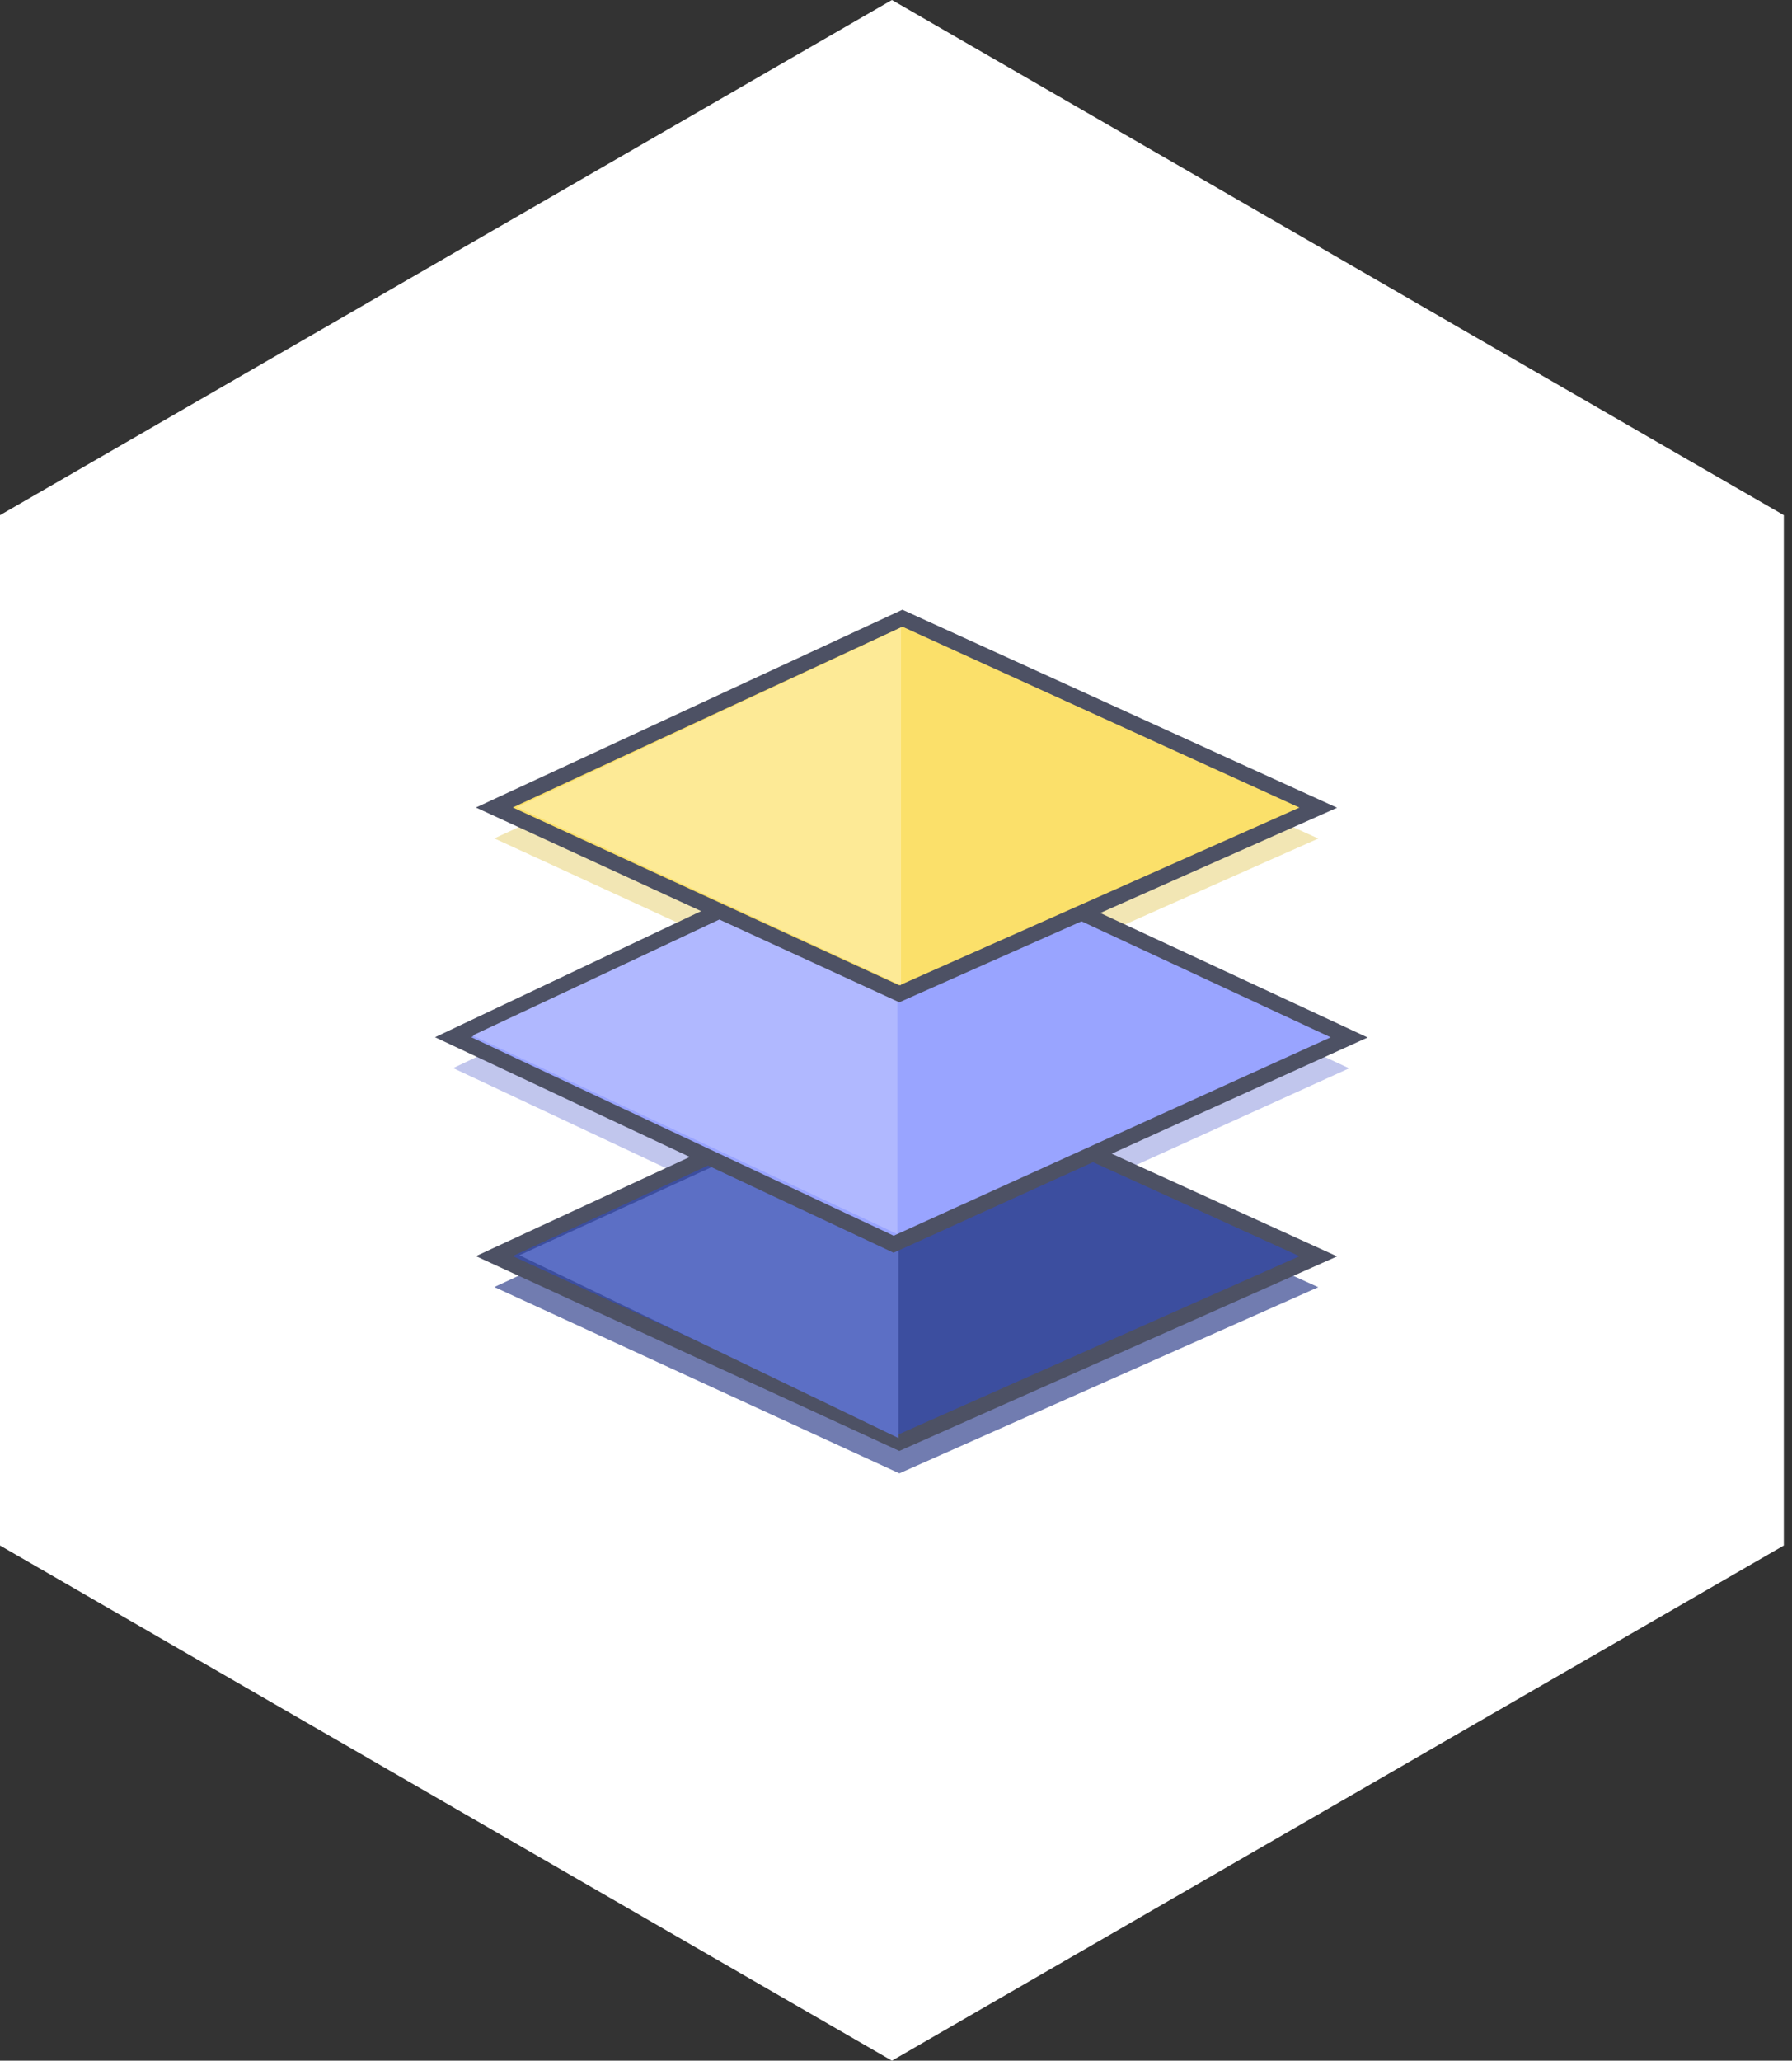 <?xml version="1.0" encoding="UTF-8"?>
<svg width="174px" height="200px" viewBox="0 0 174 200" version="1.1" xmlns="http://www.w3.org/2000/svg" xmlns:xlink="http://www.w3.org/1999/xlink">
    <rect x="0" y="0" width="174" height="200" fill="#333333" stroke="none"/>
    <!-- Generator: Sketch 48.2 (47327) - http://www.bohemiancoding.com/sketch -->
    <title>最新技术栈</title>
    <desc>Created with Sketch.</desc>
    <defs></defs>
    <g id="Home-Copy" stroke="none" stroke-width="1" fill="none" fill-rule="evenodd" transform="translate(-1043, -957)">
        <g id="Group-4" transform="translate(1007, 957)">
            <g id="最新技术栈" transform="translate(36, 0)">
                <polygon id="Polygon-Copy-3" fill="#FFFFFF" points="86.603 0 173.205 50 173.205 150 86.603 200 5.15143483e-14 150 -5.32907052e-15 50"></polygon>
                <g id="Page-1" opacity="0.703" transform="translate(44, 63)">
                    <polygon id="Fill-1" fill="#34448E" points="4 61.913 43.327 80 84 61.93 43.623 43.544"></polygon>
                    <polygon id="Fill-2" fill="#A7AEE5" points="0 40.664 42.768 60.759 87 40.684 43.093 20.253"></polygon>
                    <polygon id="Fill-3" fill="#ECDC94" points="43.624 0 4 18.371 43.325 36.456 84 18.387"></polygon>
                </g>
                <g id="Page-1" transform="translate(44, 60)">
                    <polygon id="Fill-1" stroke="#4D5164" stroke-width="1.5" fill="#3C4E9F" points="4 61.913 43.327 80 84 61.93 43.623 43.544"></polygon>
                    <polygon id="Path-4" fill="#5C6FC5" points="43.238 44.957 6.439 61.83 43.238 79.57"></polygon>
                    <polygon id="Fill-2" stroke="#4D5164" stroke-width="1.5" fill="#99A4FF" points="0 40.664 42.768 60.759 87 40.684 43.093 20.253"></polygon>
                    <polygon id="Path-3" fill="#B0B8FF" points="43.129 21.148 1.88 40.503 43.129 59.773"></polygon>
                    <polygon id="Fill-3" stroke="#4D5164" stroke-width="1.5" fill="#FBE06A" points="43.624 0 4 18.371 43.325 36.456 84 18.387"></polygon>
                    <polygon id="Path-2" fill="#FDEA96" points="6.188 18.345 43.489 0.908 43.489 35.615"></polygon>
                </g>
            </g>
        </g>
    </g>
</svg>
